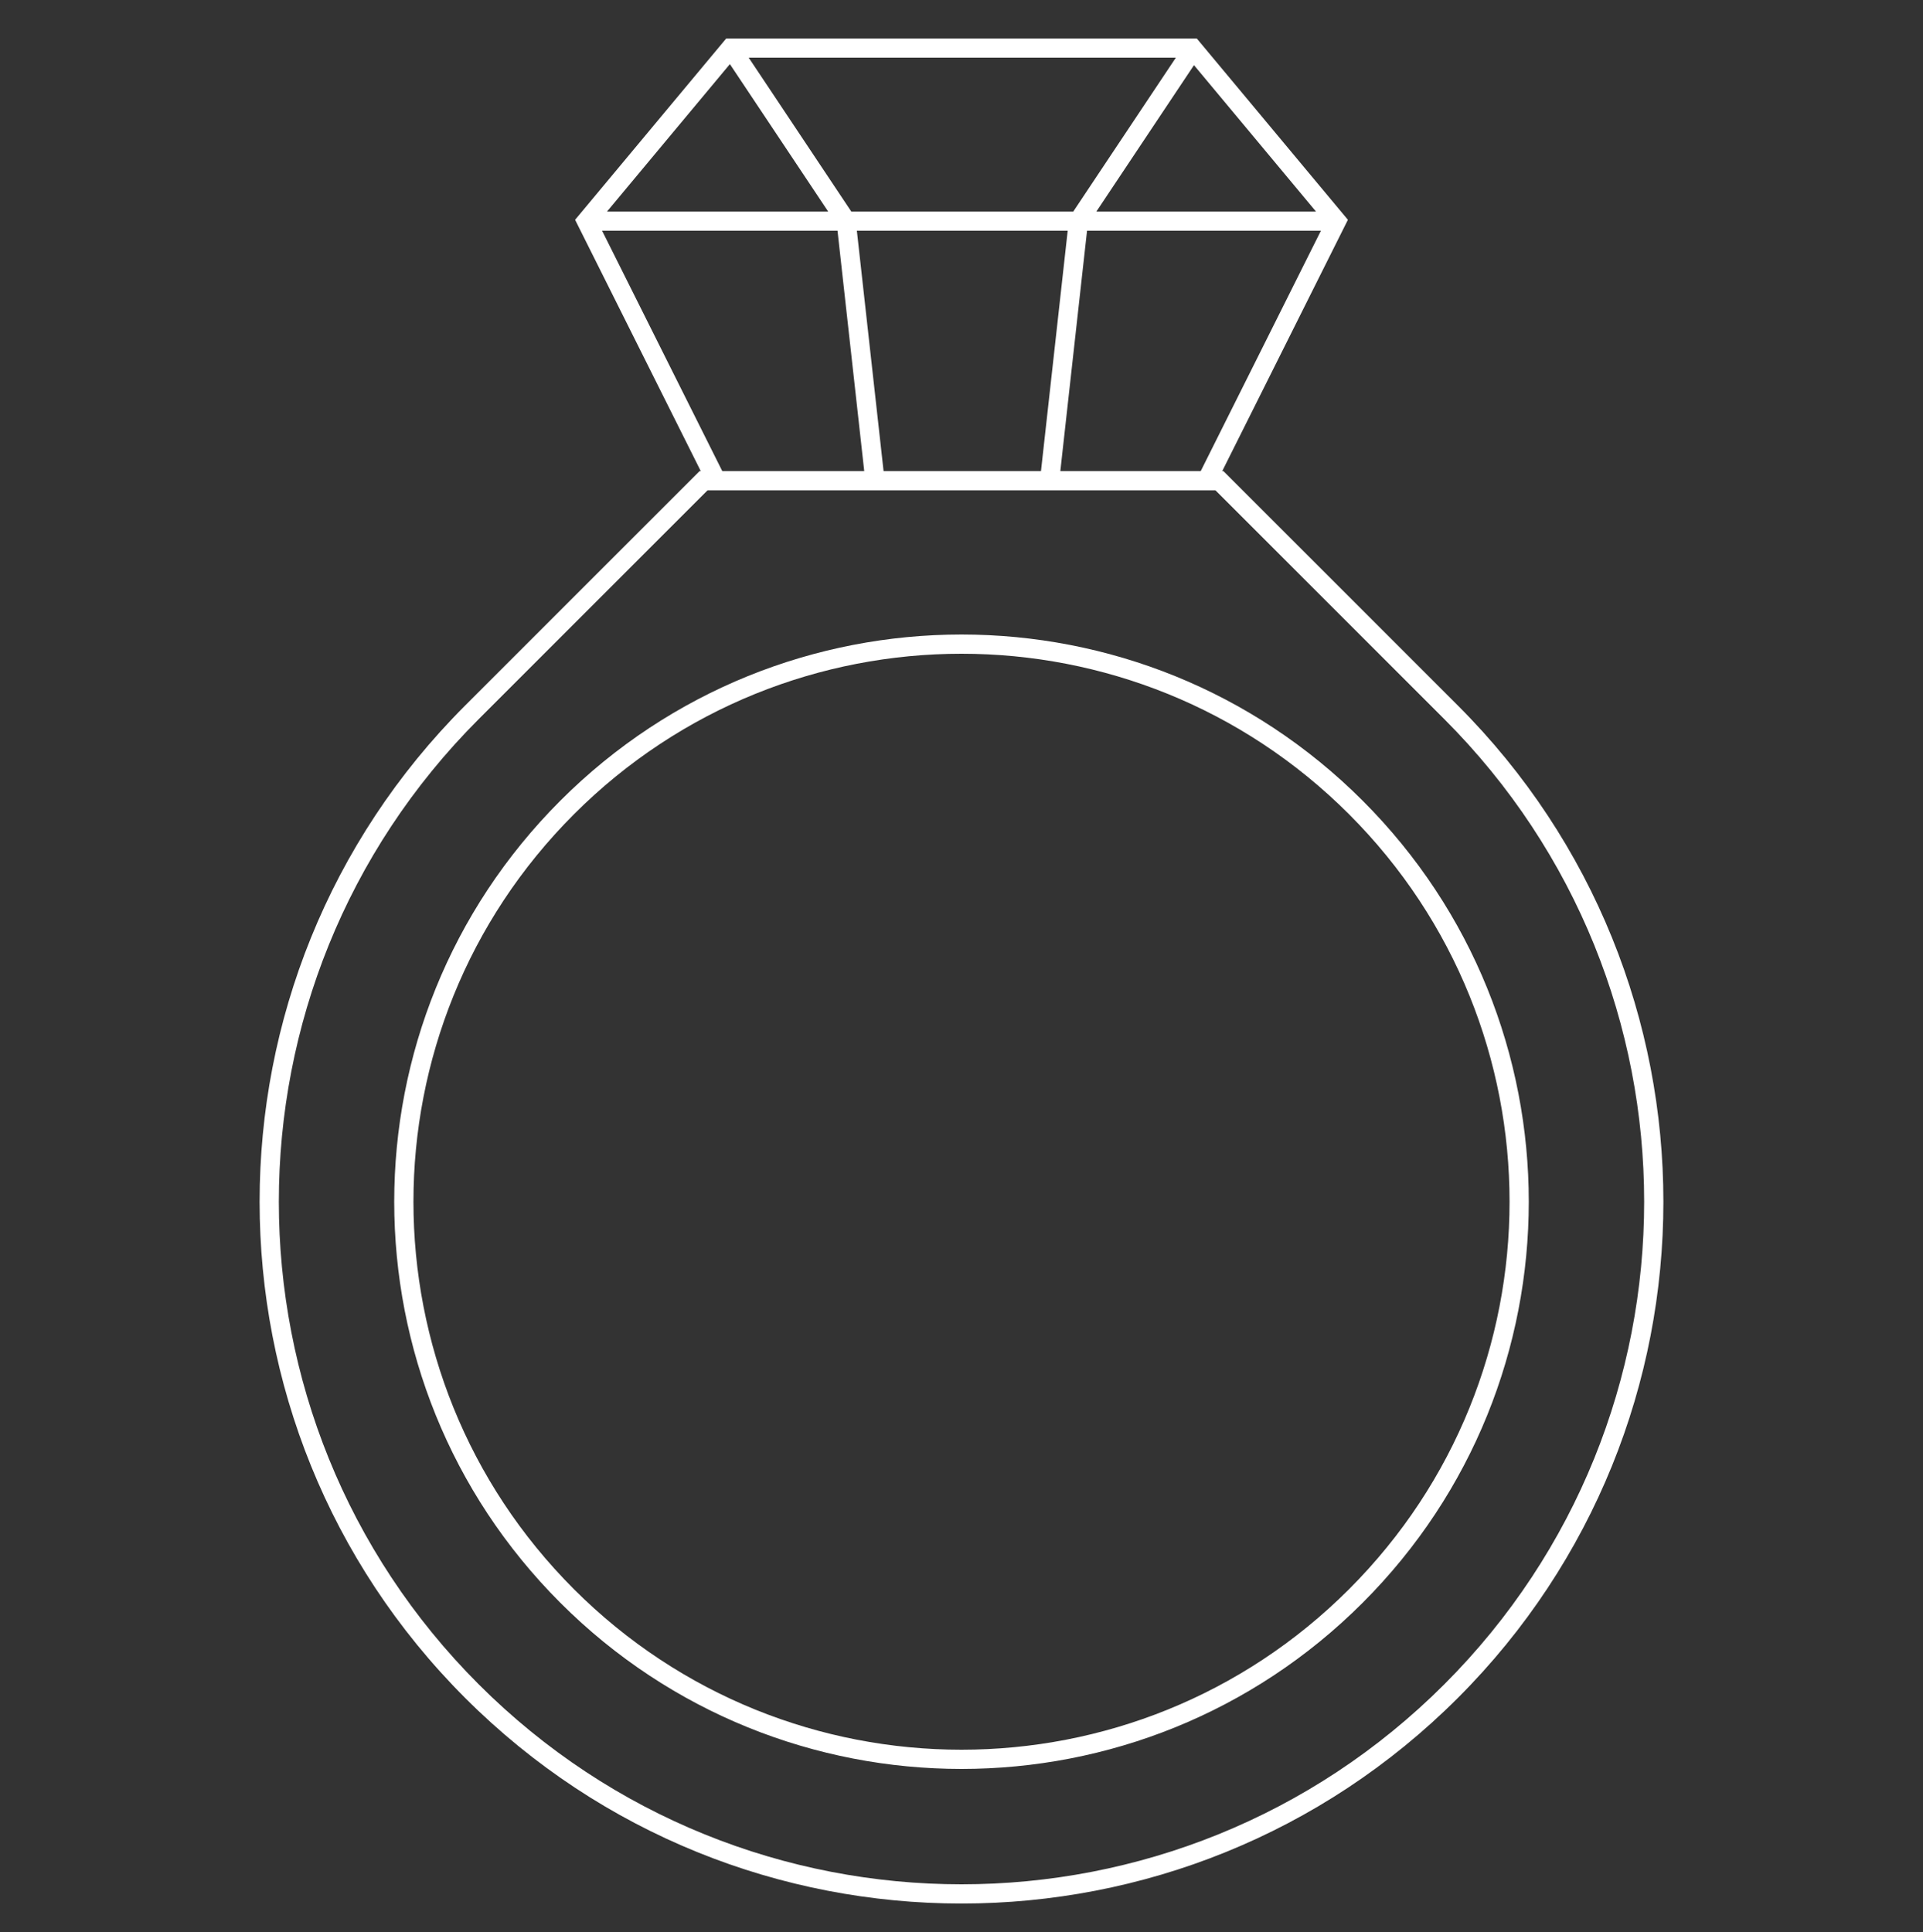 <?xml version="1.0" encoding="UTF-8"?>
<svg width="200px" height="201px" viewBox="0 0 200 201" version="1.1" xmlns="http://www.w3.org/2000/svg" xmlns:xlink="http://www.w3.org/1999/xlink">
    <rect x="0" y="0" width="200" height="201" fill="#333333" stroke="none"/>
    <!-- Generator: Sketch 56.2 (81672) - https://sketch.com -->
    <title>编组 2</title>
    <desc>Created with Sketch.</desc>
    <g id="Page-2" stroke="none" stroke-width="1" fill="none" fill-rule="evenodd">
        <g id="P2-1-镶嵌-素金选择页hover" transform="translate(-596, -339)" fill="#FFFFFF">
            <g id="编组复制-3" transform="translate(476, 180)">
                <g id="编组-2" transform="translate(120, 160)">
                    <rect id="矩形" opacity="0" x="0" y="0" width="200" height="200"></rect>
                    <g id="编组-3" transform="translate(27, 3)">
                        <path d="M81.267,45 L84.045,20 L62.117,20 L64.895,45 L81.267,45 Z M83.279,45 L97.882,45 L110.382,20 L86.057,20 L83.279,45 Z M95.293,2 L50.869,2 L61.535,18 L84.627,18 L95.293,2 Z M97.179,2.777 L87.03,18 L109.865,18 L97.179,2.777 Z M62.883,45 L60.105,20 L35.618,20 L48.118,45 L62.883,45 Z M48.911,2.669 L36.135,18 L59.131,18 L48.911,2.669 Z M45.882,45 L32.813,18.862 L48.532,0 L97.468,0 L113.187,18.862 L100.118,45 L100.238,45 L124.619,69.381 C153.127,97.889 153.127,144.111 124.619,172.619 C96.111,201.127 49.889,201.127 21.381,172.619 C-7.127,144.111 -7.127,97.889 21.381,69.381 L45.762,45 L45.882,45 Z M99.118,47 L46.882,47 L46.591,47 L22.795,70.795 C-4.932,98.523 -4.932,143.477 22.795,171.205 C50.523,198.932 95.477,198.932 123.205,171.205 C150.932,143.477 150.932,98.523 123.205,70.795 L99.409,47 L99.118,47 Z M31.281,79.281 C54.322,56.24 91.678,56.24 114.719,79.281 C137.76,102.322 137.76,139.678 114.719,162.719 C91.678,185.76 54.322,185.76 31.281,162.719 C8.24,139.678 8.24,102.322 31.281,79.281 Z M32.695,80.695 C10.435,102.955 10.435,139.045 32.695,161.305 C54.955,183.565 91.045,183.565 113.305,161.305 C135.565,139.045 135.565,102.955 113.305,80.695 C91.045,58.435 54.955,58.435 32.695,80.695 Z" id="形状结合"></path>
                    </g>
                </g>
            </g>
        </g>
    </g>
</svg>